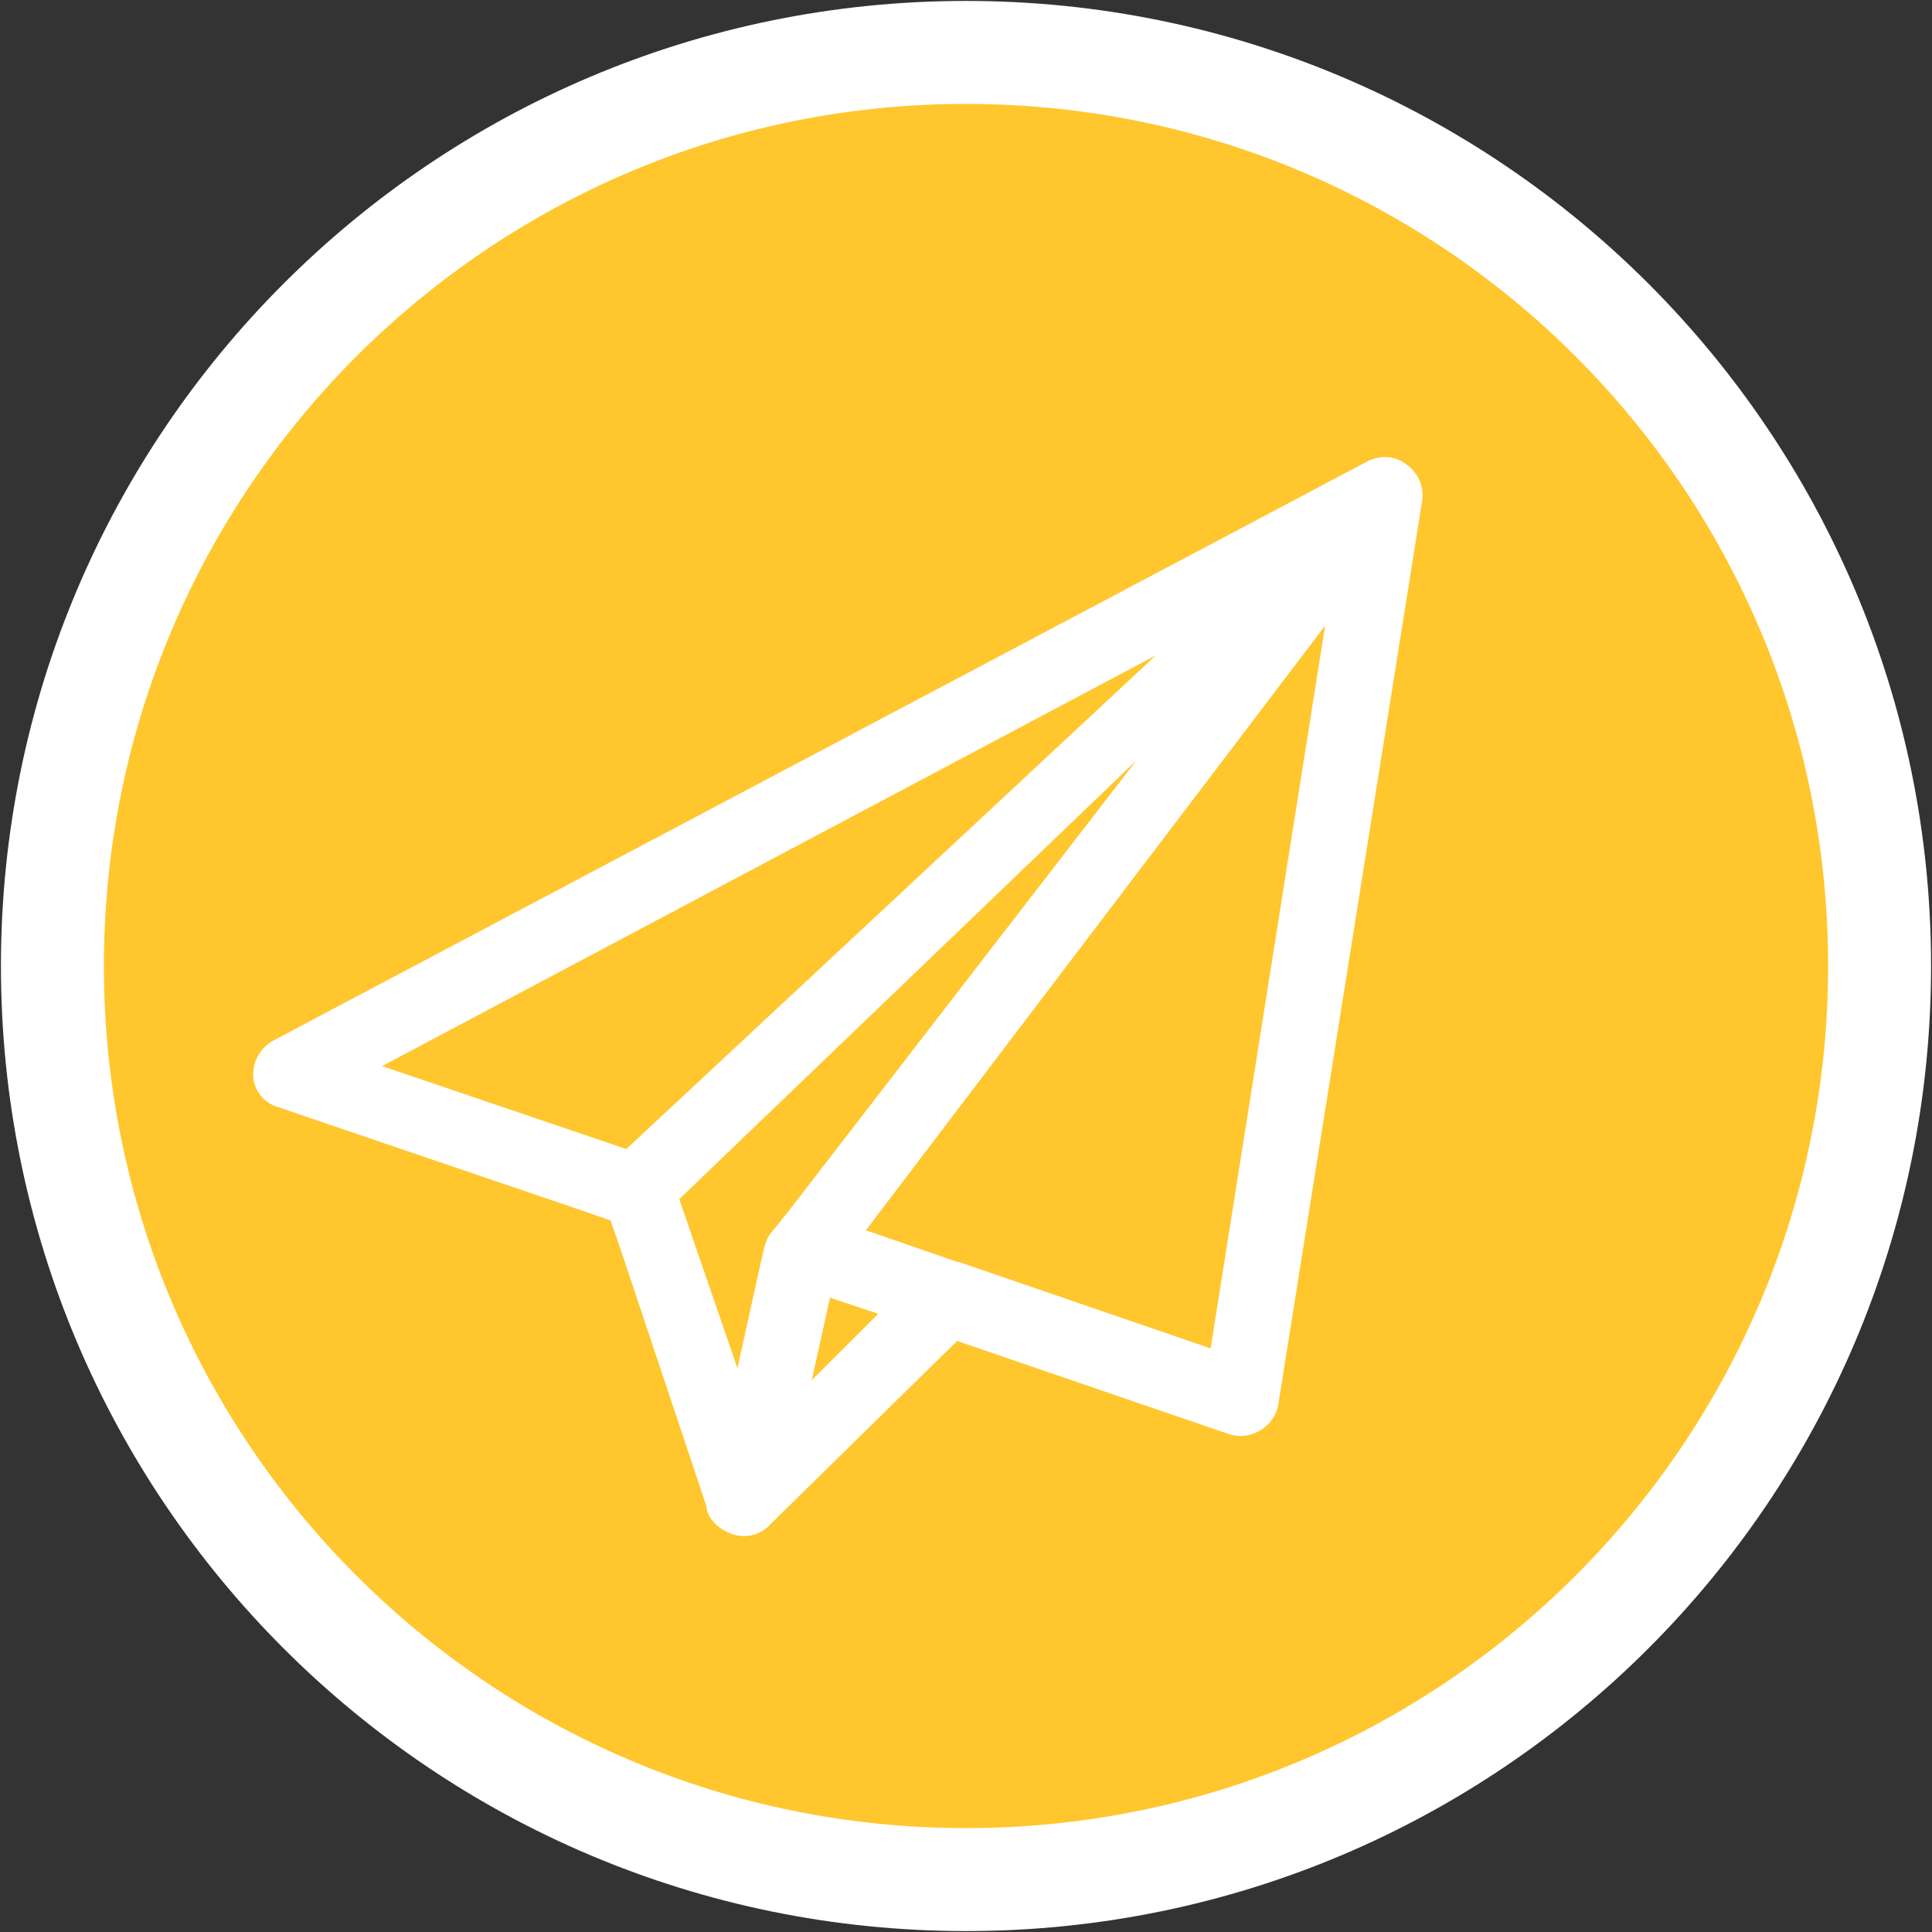 <svg width="516" height="516" xmlns="http://www.w3.org/2000/svg" xmlns:xlink="http://www.w3.org/1999/xlink" overflow="hidden"><rect width="100%" height="100%" fill="#333333" stroke="none"/><defs><clipPath id="clip0"><rect x="1245" y="671" width="516" height="516"/></clipPath><clipPath id="clip1"><rect x="1283" y="753" width="371" height="368"/></clipPath><clipPath id="clip2"><rect x="1283" y="753" width="371" height="368"/></clipPath><clipPath id="clip3"><rect x="1283" y="753" width="371" height="368"/></clipPath></defs><g clip-path="url(#clip0)" transform="translate(-1245 -671)"><path d="M1259 929C1259 794.243 1368.24 685 1503 685 1637.76 685 1747 794.243 1747 929 1747 1063.76 1637.76 1173 1503 1173 1368.24 1173 1259 1063.76 1259 929Z" stroke="#FFFFFF" stroke-width="27.5" stroke-miterlimit="8" fill="#FFC62E" fill-rule="evenodd"/><g clip-path="url(#clip1)"><g clip-path="url(#clip2)"><g clip-path="url(#clip3)"><path d="M285.2 280.983 216.2 257.217 215.817 257.217 188.217 247.633 317.4 77.05 285.2 280.983ZM198.95 267.95 173.65 293.25 180.55 261.817 198.95 267.95 198.95 267.95ZM168.283 248.4C167.517 249.167 167.133 250.317 166.75 251.467L165.6 256.45 157.933 291.333 139.533 237.667 282.9 99.667 172.883 242.65 168.283 248.4ZM57.5 203.167 282.133 83.567 128.417 227.317 57.5 203.167ZM334.266 43.7C331.966 41.783 328.516 41.783 325.833 43.317L34.883 197.8C32.2 199.333 30.667 202.017 30.667 205.083 30.667 208.15 32.967 210.833 35.65 211.6L115.383 238.817 125.35 242.267 127.65 248.783 151.417 320.083 151.417 320.466 151.417 320.85C152.183 323.15 154.483 325.066 157.167 325.833 159.85 326.6 162.533 325.833 164.45 323.917L164.833 323.533 167.133 321.233 215.433 273.7 289.033 299C291.333 299.767 293.633 299.383 295.55 298.233 297.466 297.083 299 295.167 299.383 292.867L337.716 51.367C338.1 47.917 336.566 45.233 334.266 43.7Z" stroke="#FFFFFF" stroke-width="4.267" fill="#FFFFFF" transform="matrix(1.003 0 0 1 1284 753)"/></g></g></g></g></svg>